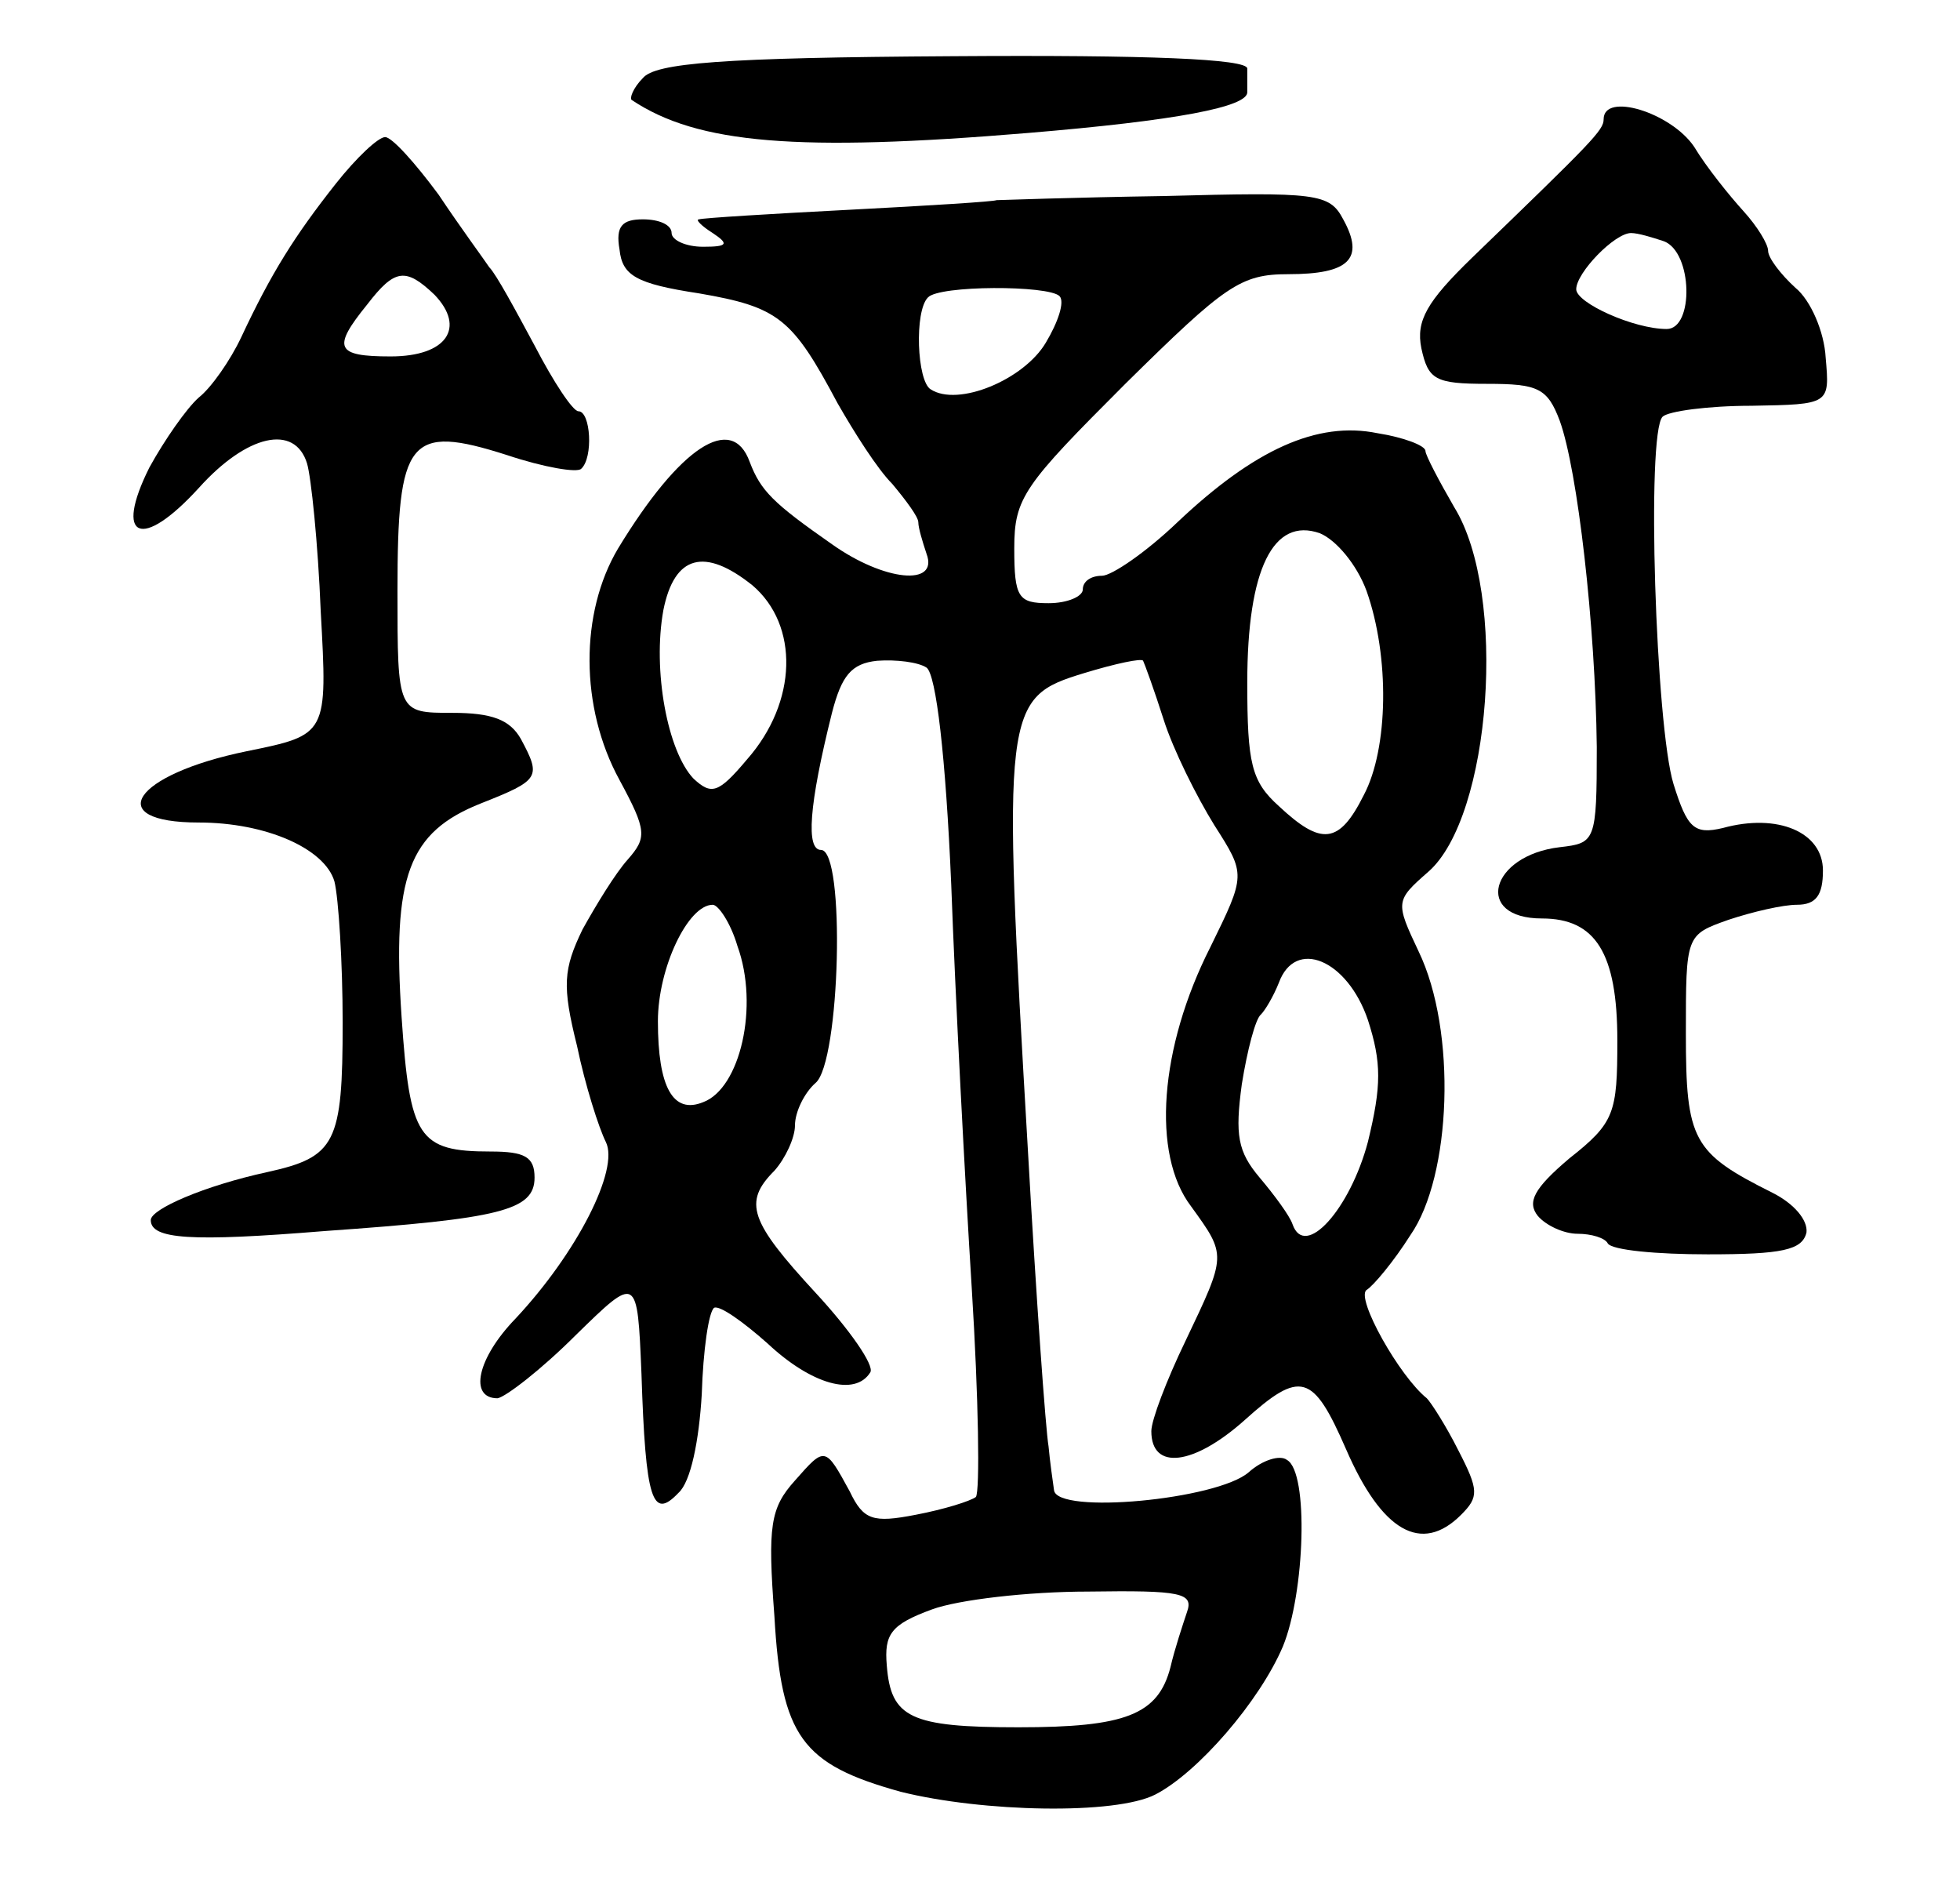 <svg version="1.0" xmlns="http://www.w3.org/2000/svg"
 width="143pt" height="137pt" viewBox="0 0 143 137"
 preserveAspectRatio="xMidYMid meet">
<g transform="translate(0,137) scale(0.1,-0.1)"
fill="#000000" stroke="none">
<path d="M469 1313 c-7 -7 -10 -15 -8 -16 48 -32 121 -38 289 -24 108 9 161
19 160 30 0 4 0 12 0 17 0 7 -72 10 -215 9 -169 -1 -217 -5 -226 -16z"/>
<path d="M1170 1283 c0 -8 -8 -16 -96 -101 -33 -32 -41 -46 -37 -66 5 -23 10
-26 48 -26 37 0 44 -3 53 -27 13 -36 26 -149 27 -238 0 -69 -1 -70 -27 -73
-51 -6 -63 -52 -13 -52 39 0 55 -25 55 -89 0 -53 -2 -60 -35 -86 -26 -22 -31
-32 -23 -42 6 -7 19 -13 29 -13 10 0 20 -3 22 -7 3 -5 36 -8 73 -8 54 0 69 3
72 16 1 9 -9 21 -25 29 -58 29 -63 38 -63 116 0 72 0 72 31 83 18 6 40 11 50
11 14 0 19 7 19 25 0 28 -33 42 -73 31 -21 -5 -26 0 -36 32 -13 42 -20 256 -8
268 4 4 33 8 65 8 57 1 57 1 54 35 -1 19 -11 42 -22 51 -11 10 -20 22 -20 27
0 5 -8 18 -18 29 -10 11 -27 32 -36 47 -17 25 -66 40 -66 20z m44 -89 c21 -8
22 -64 2 -64 -24 0 -66 19 -66 29 0 12 28 41 40 41 5 0 15 -3 24 -6z"/>
<path d="M245 1236 c-30 -38 -47 -65 -69 -112 -8 -17 -22 -37 -31 -44 -9 -8
-25 -31 -36 -51 -26 -52 -6 -61 36 -15 35 39 70 47 79 18 3 -10 8 -58 10 -108
5 -90 5 -90 -54 -102 -83 -17 -106 -52 -35 -52 49 0 92 -19 99 -43 3 -12 6
-59 6 -103 0 -88 -5 -98 -55 -109 -46 -10 -85 -27 -85 -35 0 -14 29 -16 127
-8 128 9 153 15 153 39 0 15 -7 19 -32 19 -53 0 -59 10 -65 98 -7 103 5 135
58 156 43 17 44 19 29 47 -8 14 -21 19 -50 19 -40 0 -40 0 -40 89 0 111 8 122
80 99 27 -9 51 -13 54 -10 9 8 7 42 -2 42 -4 0 -18 21 -32 48 -14 26 -28 52
-33 57 -4 6 -21 29 -37 53 -17 23 -34 42 -39 42 -5 0 -21 -15 -36 -34z m72
-81 c23 -24 9 -45 -32 -45 -40 0 -43 6 -17 38 20 26 28 27 49 7z"/>
<path d="M727 1224 c-1 -1 -49 -4 -107 -7 -58 -3 -107 -6 -110 -7 -3 0 2 -5
10 -10 12 -8 11 -10 -7 -10 -13 0 -23 5 -23 10 0 6 -9 10 -21 10 -15 0 -20 -5
-17 -22 2 -19 12 -25 58 -32 58 -10 68 -18 101 -80 12 -21 29 -48 40 -59 10
-12 19 -24 19 -28 0 -4 3 -14 6 -23 9 -24 -31 -20 -69 7 -43 30 -52 39 -60 60
-13 36 -51 11 -96 -63 -28 -47 -28 -116 1 -169 20 -37 20 -42 6 -58 -9 -10
-23 -33 -33 -51 -14 -29 -15 -41 -4 -85 6 -29 16 -60 21 -70 10 -20 -21 -81
-66 -129 -28 -29 -34 -58 -13 -58 6 1 32 21 57 46 45 44 45 44 48 -28 3 -93 8
-107 27 -87 9 8 15 38 17 72 1 32 5 60 9 63 4 2 21 -10 39 -26 32 -30 64 -39
75 -21 3 5 -15 31 -40 58 -48 52 -53 66 -30 89 8 9 15 24 15 33 0 10 7 24 15
31 18 15 22 170 4 170 -11 0 -9 32 8 100 7 27 14 36 33 38 14 1 30 -1 36 -5 7
-5 14 -65 18 -158 3 -82 10 -215 15 -295 5 -80 6 -148 3 -152 -4 -3 -23 -9
-44 -13 -31 -6 -38 -4 -48 17 -18 33 -18 33 -40 8 -18 -20 -20 -33 -15 -99 5
-88 20 -108 92 -128 60 -15 157 -17 186 -2 31 16 76 68 93 108 16 39 19 127 3
136 -5 4 -18 0 -28 -9 -23 -20 -140 -31 -142 -13 -1 7 -3 21 -4 32 -2 11 -9
108 -15 215 -19 325 -18 331 41 349 23 7 42 11 43 9 1 -2 8 -21 15 -43 7 -22
24 -56 37 -77 23 -36 23 -36 -3 -89 -37 -73 -43 -151 -14 -189 26 -36 26 -35
-4 -98 -14 -29 -25 -58 -25 -66 0 -29 31 -25 68 8 41 37 50 34 74 -21 26 -60
55 -77 84 -48 13 13 13 18 -2 47 -9 18 -20 35 -23 38 -20 16 -52 73 -44 79 5
3 20 21 32 40 30 43 34 149 6 207 -17 36 -17 37 7 58 46 40 58 203 19 266 -11
19 -21 38 -21 41 0 4 -16 10 -35 13 -44 9 -90 -12 -146 -65 -23 -22 -48 -39
-55 -39 -8 0 -14 -4 -14 -10 0 -5 -11 -10 -25 -10 -22 0 -25 4 -25 40 0 37 7
46 81 120 73 72 84 80 119 80 44 0 56 11 40 40 -10 19 -19 20 -131 17 -66 -1
-121 -3 -122 -3z m46 -70 c4 -4 -1 -19 -10 -34 -16 -27 -64 -47 -84 -34 -10 6
-12 57 -2 67 8 9 88 9 96 1z m224 -215 c17 -48 16 -115 -2 -149 -18 -36 -31
-37 -62 -8 -20 18 -23 31 -23 90 0 83 19 121 53 109 12 -5 27 -23 34 -42z
m-448 4 c34 -29 33 -85 -4 -127 -21 -25 -26 -26 -39 -14 -19 20 -30 79 -22
123 8 40 30 46 65 18z m-11 -263 c16 -44 2 -104 -25 -114 -22 -9 -33 11 -33
59 0 39 22 85 40 85 4 0 13 -13 18 -30z m460 -54 c10 -31 10 -48 0 -89 -13
-49 -46 -86 -55 -60 -2 6 -13 21 -24 34 -16 19 -18 31 -13 68 4 25 10 48 14
51 3 3 9 13 13 23 12 33 50 17 65 -27z m-132 -432 c-3 -9 -9 -27 -12 -40 -9
-35 -33 -44 -111 -44 -79 0 -93 7 -96 45 -2 23 3 30 33 41 19 7 70 13 114 13
68 1 77 -1 72 -15z"/>
</g>
</svg>
